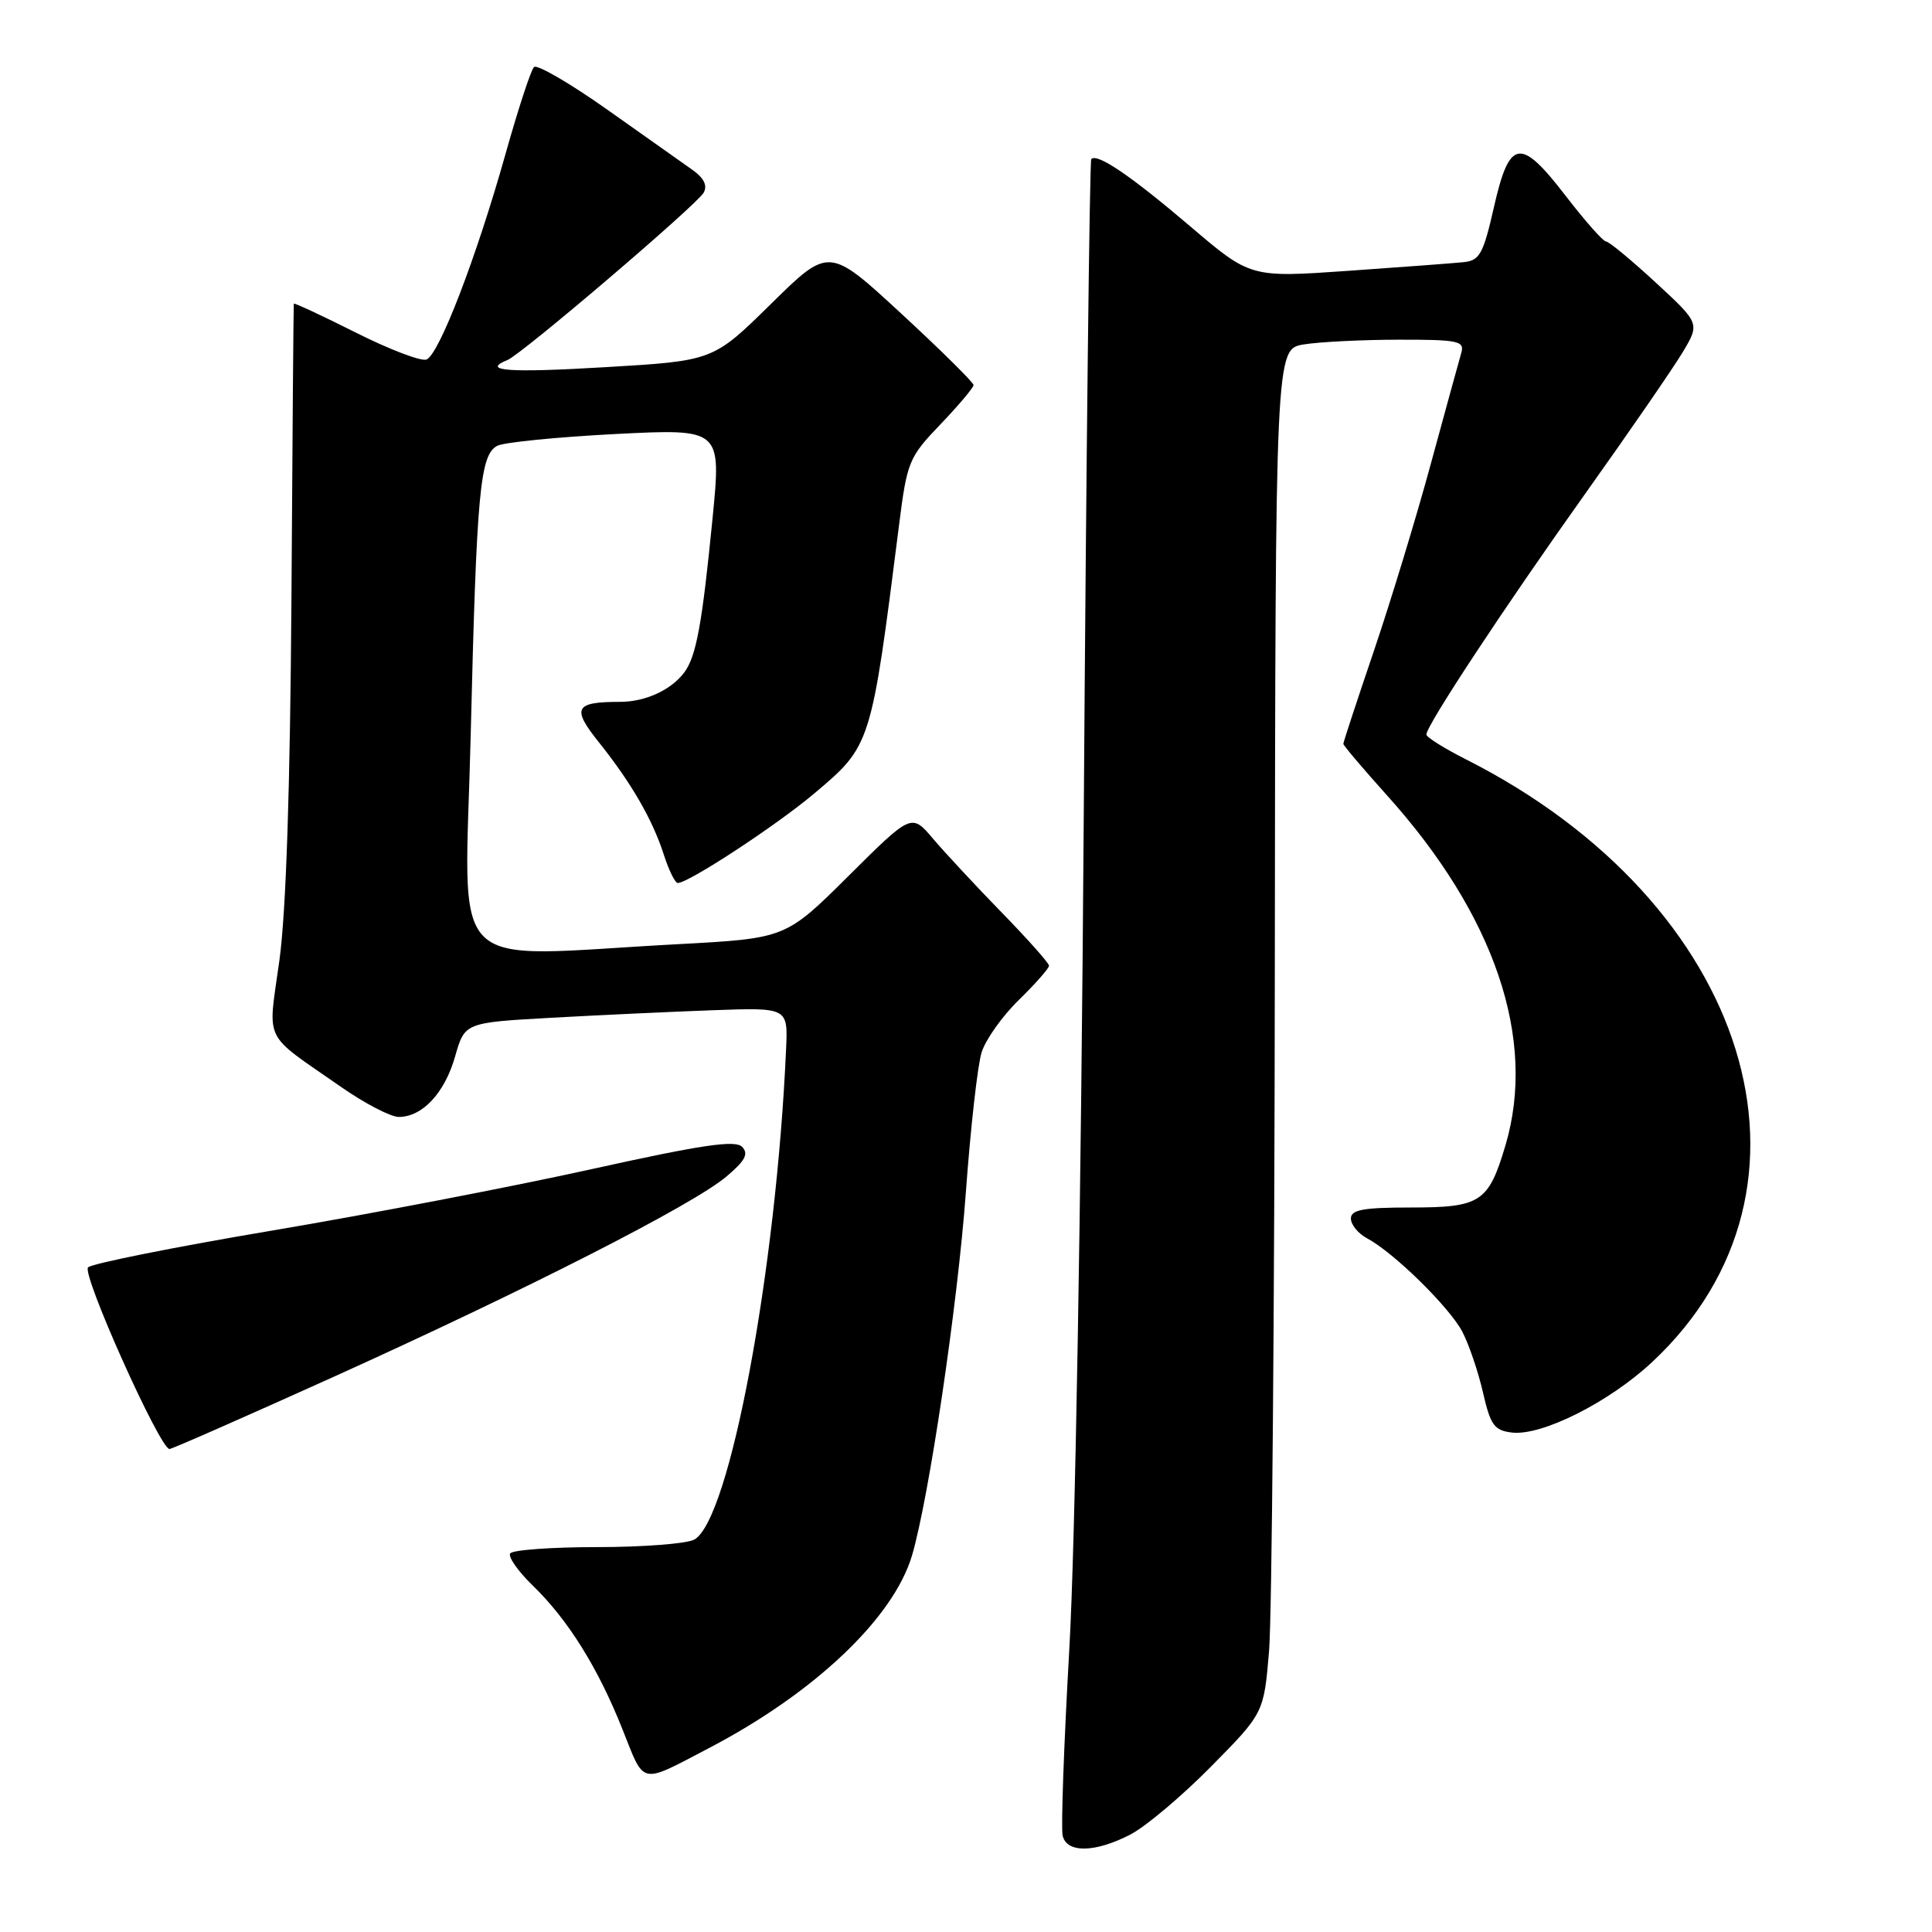 <?xml version="1.0" encoding="UTF-8" standalone="no"?>
<!DOCTYPE svg PUBLIC "-//W3C//DTD SVG 1.1//EN" "http://www.w3.org/Graphics/SVG/1.1/DTD/svg11.dtd" >
<svg xmlns="http://www.w3.org/2000/svg" xmlns:xlink="http://www.w3.org/1999/xlink" version="1.1" viewBox="0 0 256 256">
 <g >
 <path fill="currentColor"
d=" M 149.79 243.08 C 151.83 242.02 156.64 237.96 160.49 234.06 C 167.47 226.98 167.47 226.98 168.16 218.74 C 168.53 214.21 168.88 173.55 168.92 128.38 C 169.00 46.26 169.00 46.26 172.75 45.64 C 174.81 45.30 180.47 45.02 185.32 45.01 C 193.24 45.00 194.08 45.18 193.63 46.75 C 193.35 47.71 191.53 54.35 189.58 61.50 C 187.64 68.65 184.23 79.82 182.02 86.33 C 179.81 92.84 178.00 98.34 178.00 98.56 C 178.00 98.78 180.59 101.83 183.75 105.35 C 198.09 121.27 203.65 137.70 199.48 151.77 C 197.23 159.32 196.20 160.00 186.93 160.00 C 180.63 160.00 179.00 160.30 179.00 161.46 C 179.00 162.27 179.96 163.45 181.14 164.08 C 184.69 165.97 192.04 173.19 193.76 176.45 C 194.64 178.13 195.87 181.75 196.50 184.50 C 197.49 188.84 198.00 189.54 200.33 189.82 C 204.30 190.29 213.23 185.80 218.94 180.46 C 243.59 157.40 231.93 119.68 194.25 100.62 C 191.36 99.16 189.00 97.68 189.00 97.33 C 189.00 96.14 199.32 80.49 209.99 65.50 C 215.87 57.25 221.70 48.78 222.96 46.68 C 225.25 42.85 225.25 42.85 219.38 37.43 C 216.14 34.44 213.19 32.00 212.81 32.00 C 212.43 32.00 210.02 29.28 207.46 25.95 C 201.44 18.13 200.01 18.36 197.94 27.51 C 196.54 33.66 196.06 34.53 193.92 34.74 C 192.59 34.88 185.69 35.39 178.60 35.89 C 165.69 36.79 165.69 36.79 157.71 29.99 C 149.83 23.28 145.39 20.26 144.60 21.08 C 144.38 21.31 143.93 60.65 143.60 108.50 C 143.25 159.87 142.47 204.92 141.69 218.50 C 140.97 231.15 140.57 242.29 140.81 243.25 C 141.37 245.57 145.11 245.50 149.79 243.08 Z  M 94.00 231.60 C 107.94 224.31 118.37 214.41 120.84 206.13 C 123.08 198.57 126.89 172.91 127.98 158.00 C 128.60 149.47 129.54 141.12 130.07 139.44 C 130.60 137.75 132.82 134.62 135.02 132.48 C 137.21 130.34 139.00 128.31 139.00 127.96 C 139.00 127.62 136.18 124.45 132.74 120.92 C 129.30 117.39 125.20 112.98 123.63 111.13 C 120.78 107.77 120.78 107.77 112.45 116.05 C 104.11 124.34 104.11 124.34 89.81 125.11 C 58.52 126.78 61.59 129.88 62.37 97.42 C 63.15 65.13 63.60 60.28 65.89 59.07 C 66.78 58.61 73.82 57.91 81.54 57.51 C 95.58 56.80 95.58 56.80 94.42 68.65 C 93.04 82.70 92.26 86.95 90.68 89.09 C 88.93 91.43 85.52 93.00 82.15 93.00 C 76.15 93.00 75.72 93.82 79.35 98.35 C 83.67 103.76 86.47 108.61 87.96 113.25 C 88.62 115.31 89.45 117.00 89.81 117.00 C 91.24 117.00 102.82 109.41 107.88 105.15 C 115.43 98.79 115.42 98.83 119.12 69.64 C 120.19 61.15 120.42 60.60 124.62 56.22 C 127.03 53.70 129.00 51.36 129.00 51.02 C 129.00 50.68 124.69 46.42 119.42 41.55 C 109.84 32.71 109.84 32.71 102.17 40.26 C 94.50 47.81 94.50 47.81 80.25 48.65 C 67.36 49.42 63.70 49.15 67.25 47.70 C 69.15 46.93 92.34 27.14 93.24 25.53 C 93.77 24.59 93.27 23.58 91.77 22.52 C 90.52 21.64 85.45 18.06 80.50 14.55 C 75.55 11.05 71.17 8.50 70.76 8.88 C 70.35 9.27 68.66 14.44 66.99 20.38 C 63.13 34.11 58.18 46.99 56.51 47.64 C 55.80 47.91 51.57 46.30 47.11 44.05 C 42.65 41.81 38.97 40.10 38.93 40.24 C 38.89 40.38 38.75 57.82 38.62 79.00 C 38.45 104.45 37.91 120.81 37.02 127.27 C 35.49 138.38 34.66 136.68 45.20 144.03 C 48.33 146.21 51.77 148.00 52.83 148.00 C 55.97 148.00 58.92 144.83 60.30 140.00 C 61.58 135.50 61.58 135.50 73.04 134.86 C 79.34 134.51 88.98 134.06 94.45 133.86 C 104.41 133.50 104.41 133.50 104.16 139.00 C 102.86 168.40 96.66 201.51 91.98 204.01 C 90.96 204.55 85.18 205.00 79.12 205.00 C 73.07 205.00 67.88 205.38 67.60 205.84 C 67.31 206.30 68.66 208.22 70.59 210.09 C 75.26 214.61 79.26 221.02 82.50 229.19 C 85.46 236.63 84.69 236.47 94.00 231.60 Z  M 44.27 182.41 C 69.84 170.85 91.80 159.66 96.24 155.91 C 98.75 153.80 99.23 152.89 98.33 151.96 C 97.42 151.03 92.97 151.69 78.38 154.92 C 68.05 157.21 49.02 160.87 36.09 163.05 C 23.16 165.23 12.17 167.43 11.67 167.93 C 10.79 168.81 21.19 192.00 22.46 192.00 C 22.79 192.00 32.60 187.68 44.27 182.41 Z "/>
</g>
</svg>